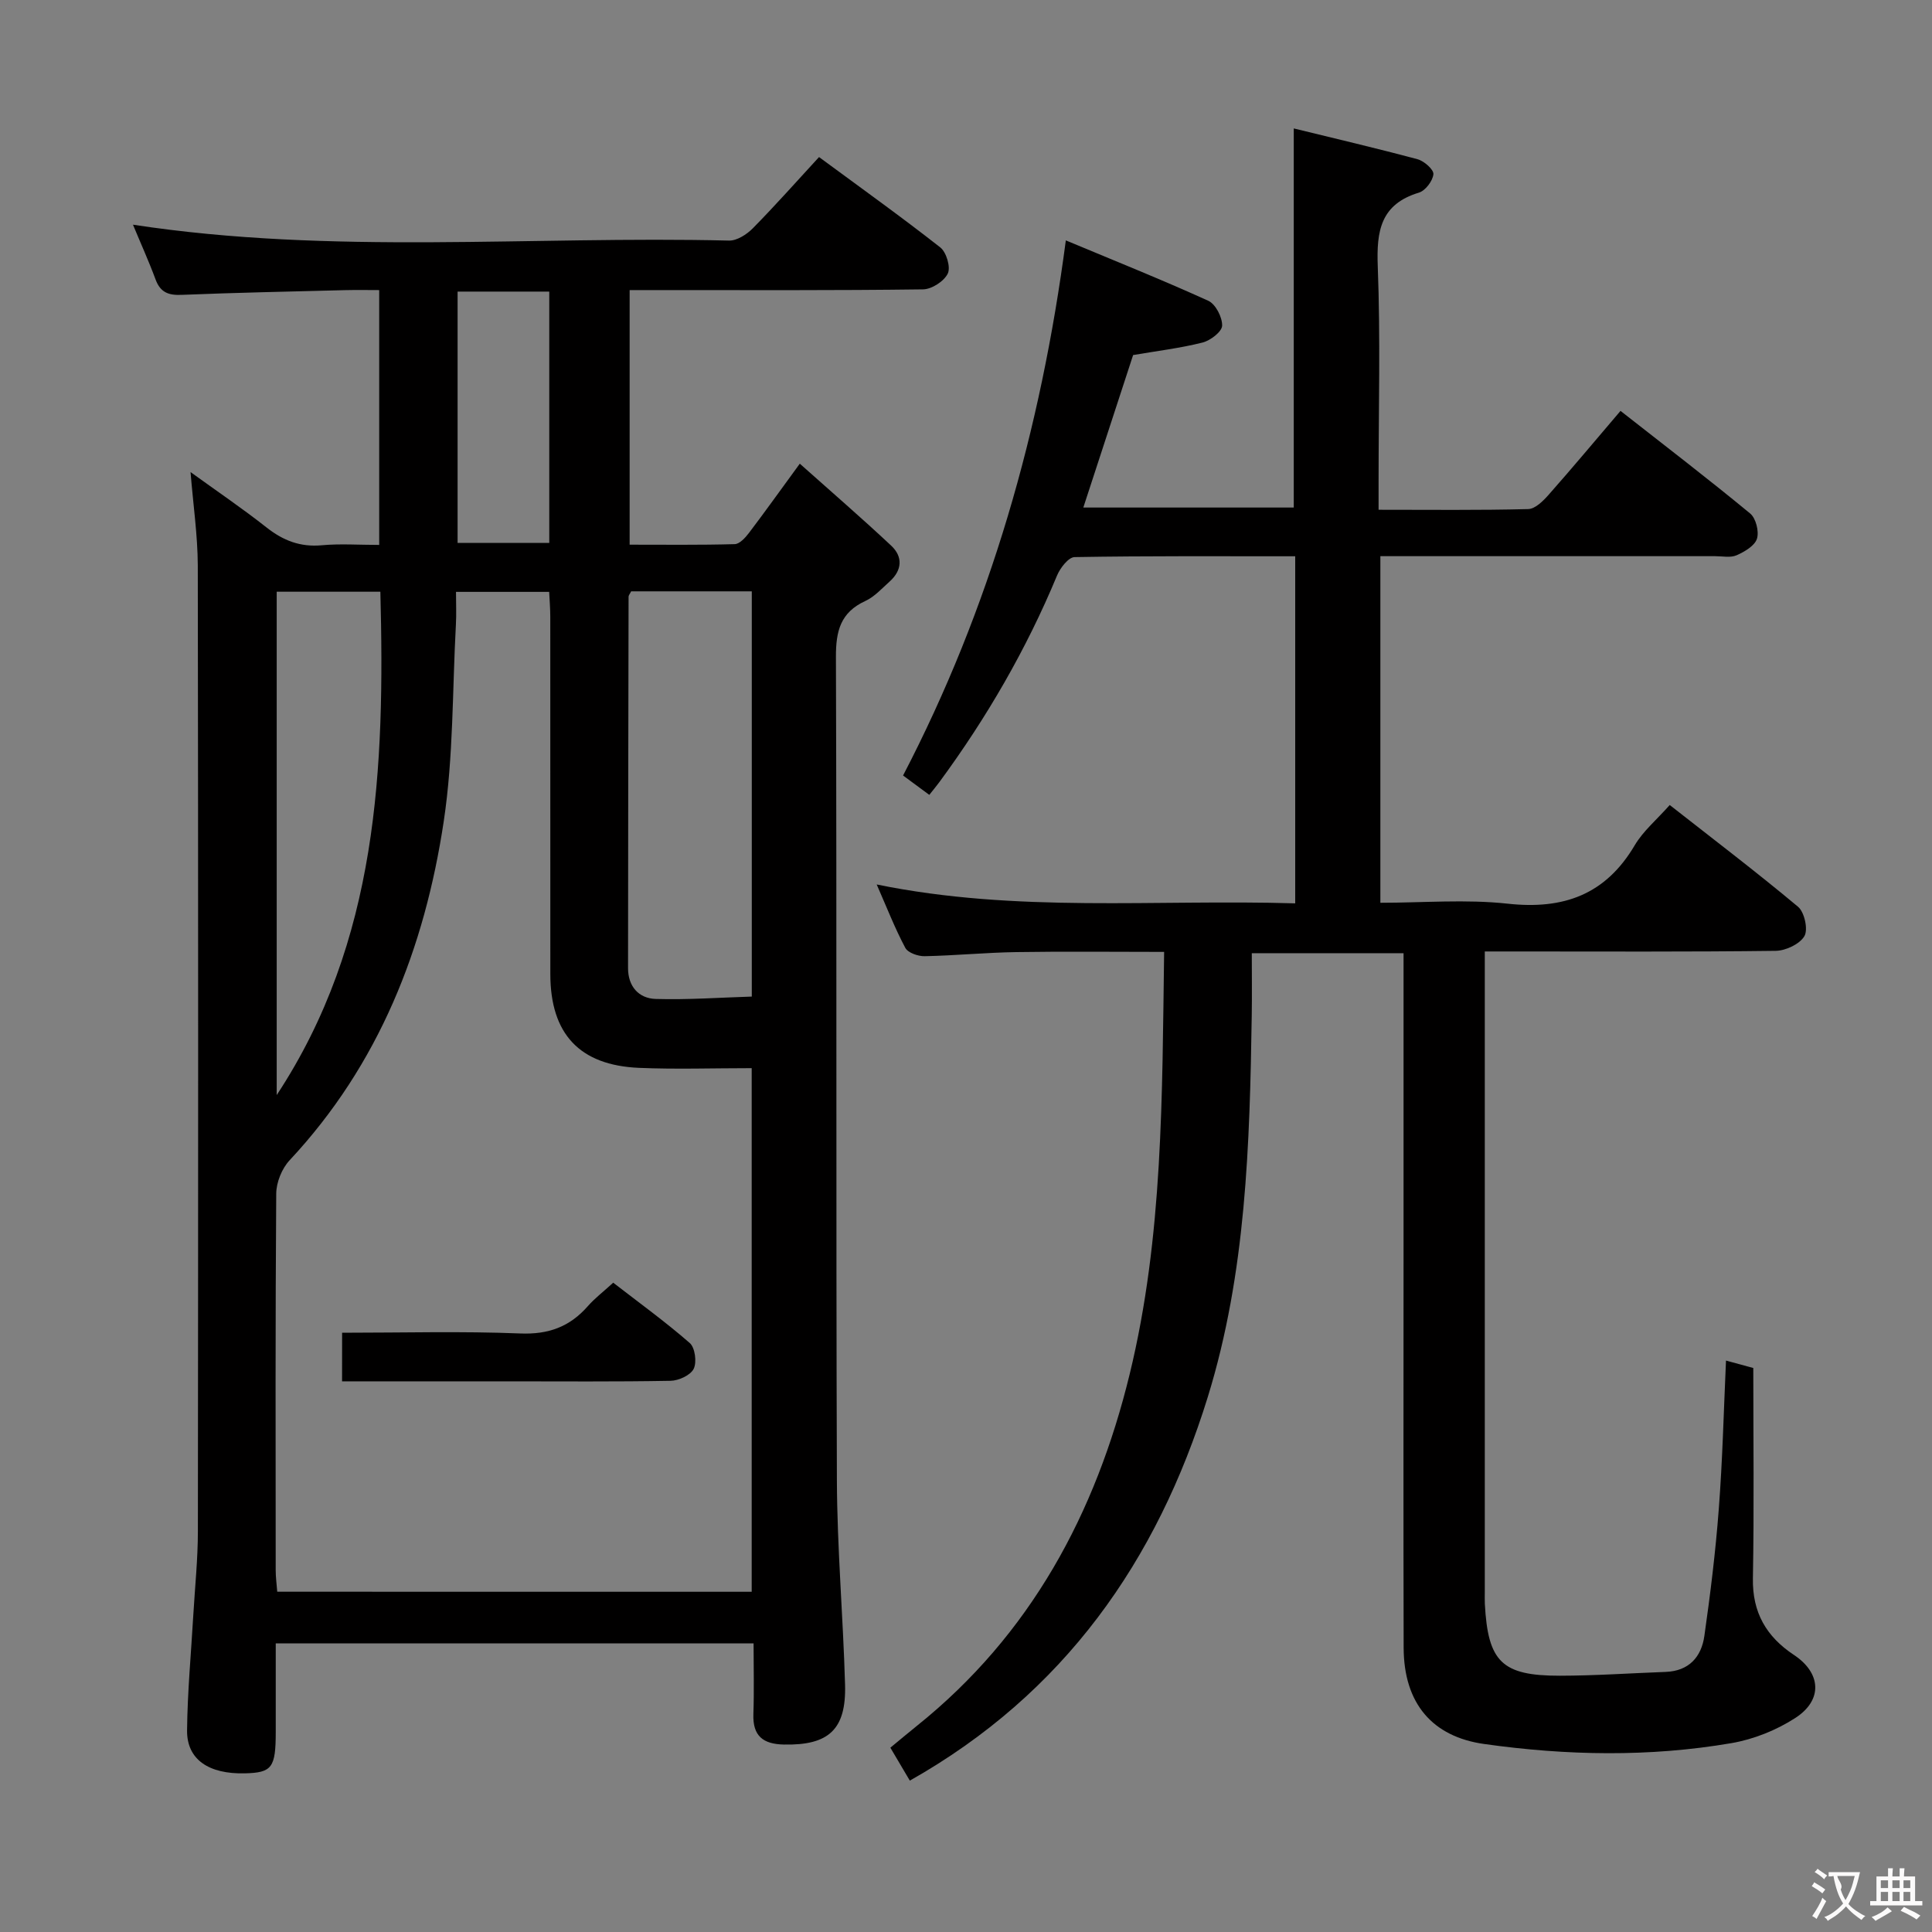 <svg enable-background="new 0 0 400 400" viewBox="0 0 400 400" xmlns="http://www.w3.org/2000/svg"><rect x="0" y="0" width="400" height="400" fill="#808080" stroke="none"/><g fill="#010000"><path d="m39.45 97.74c5.36 3.88 10.69 7.49 15.74 11.47 3.45 2.72 6.99 4.09 11.44 3.68 3.79-.35 7.63-.07 11.88-.07 0-17.5 0-34.72 0-52.76-2.23 0-4.64-.05-7.06.01-11.31.29-22.61.52-33.91.98-2.72.11-4.36-.56-5.33-3.19-1.42-3.83-3.11-7.55-4.68-11.34 41.25 6.3 82.4 2.29 123.4 3.29 1.64.04 3.68-1.27 4.93-2.54 4.64-4.71 9.04-9.68 13.71-14.75 8.61 6.35 17 12.34 25.1 18.7 1.27.99 2.19 4.1 1.56 5.41-.76 1.6-3.33 3.26-5.13 3.28-18.32.24-36.65.15-54.98.15-1.81 0-3.62 0-5.76 0v52.71c7.23 0 14.5.09 21.76-.11 1-.03 2.18-1.32 2.92-2.29 3.31-4.36 6.49-8.82 10.55-14.37 6.51 5.81 12.84 11.27 18.93 16.98 2.45 2.3 2.26 5.09-.33 7.42-1.61 1.44-3.14 3.16-5.04 4.03-5.14 2.37-6.1 6.22-6.08 11.58.19 56.82 0 113.63.2 170.45.05 14.12 1.29 28.23 1.69 42.35.26 9.31-3.43 12.57-12.66 12.38-4.32-.09-6.48-1.77-6.32-6.31.17-4.79.04-9.59.04-14.63-33.03 0-65.61 0-98.93 0v18.27c0 7.47-.76 8.49-6.39 8.63-7.49.19-12.03-2.87-11.97-8.88.08-7.96.83-15.91 1.29-23.87.34-5.81.95-11.61.95-17.42.07-66.65.08-133.29-.02-199.94-.03-6.24-.95-12.49-1.5-19.3zm116.18 231.82c0-36.28 0-72.29 0-108.41-8.02 0-15.67.26-23.3-.06-12.36-.52-18.38-7.05-18.39-19.41-.01-24.65 0-49.31-.01-73.96 0-1.75-.15-3.5-.23-5.18-6.66 0-12.72 0-19.29 0 0 2.49.1 4.63-.02 6.76-.74 13.6-.5 27.35-2.52 40.76-3.95 26.23-13.37 50.32-31.9 70.15-1.61 1.72-2.77 4.59-2.78 6.94-.19 25.98-.13 51.97-.11 77.96 0 1.44.2 2.87.32 4.44 32.94.01 65.5.01 98.23.01zm-24.96-207.13c-.26.54-.53.82-.53 1.11-.05 25.64-.1 51.28-.11 76.92 0 3.77 2.22 6.25 5.71 6.36 6.66.2 13.35-.29 19.91-.49 0-28.66 0-56.21 0-83.9-8.6 0-16.85 0-24.98 0zm-73.38 104.29c20.98-31.88 22.41-67.71 21.46-104.21-7.43 0-14.34 0-21.46 0zm56.43-166.35c-6.64 0-12.71 0-18.98 0v52.04h18.98c0-17.5 0-34.6 0-52.04z"/><path d="m357.35 281.69c1.92.52 3.62.99 5.65 1.54 0 14.58.18 29.07-.08 43.54-.13 7.09 2.78 12.08 8.5 15.87 5.63 3.73 6.02 9.33.29 13.04-3.92 2.54-8.64 4.43-13.25 5.22-17 2.91-34.09 2.58-51.16.18-10.69-1.5-16.66-8.33-16.69-19.95-.07-27-.02-54-.02-81 0-19 0-38 0-57 0-1.81 0-3.62 0-5.78-10.46 0-20.51 0-31.42 0 0 4.33.06 8.62-.01 12.9-.41 26.63-1.16 53.29-9.1 78.98-10.51 33.96-29.74 61.39-61.69 79.43-1.36-2.3-2.6-4.4-4.03-6.82 1.93-1.59 3.66-3.05 5.43-4.47 23.61-18.9 37.1-44.05 44.12-72.88 6.94-28.5 6.71-57.67 7.13-87.41-10.46 0-20.56-.12-30.64.04-6.31.1-12.62.72-18.93.85-1.37.03-3.47-.7-4.02-1.73-2.15-4.04-3.82-8.34-5.92-13.12 29.03 5.94 57.68 3.04 86.65 3.91 0-24.06 0-47.75 0-71.86-15.41 0-30.55-.09-45.68.17-1.26.02-2.98 2.25-3.63 3.81-6.35 15.3-14.59 29.5-24.39 42.81-.58.79-1.22 1.55-2.06 2.61-1.83-1.35-3.52-2.61-5.43-4.01 18.02-34.65 28.52-71.46 33.7-110.79 9.78 4.09 19.73 8.07 29.49 12.5 1.52.69 2.92 3.42 2.87 5.16-.04 1.25-2.43 3.08-4.06 3.49-4.64 1.17-9.43 1.74-14.37 2.59-3.36 10.29-6.75 20.68-10.31 31.57h43.57c0-25.97 0-51.83 0-78.49 8.41 2.06 17.06 4.08 25.63 6.38 1.35.36 3.37 2.14 3.28 3.09-.13 1.39-1.65 3.41-2.99 3.82-7.94 2.4-8.81 7.92-8.53 15.25.57 14.81.17 29.66.17 44.49v5.92c10.75 0 20.87.12 30.98-.14 1.46-.04 3.12-1.7 4.26-3 4.95-5.6 9.74-11.34 14.85-17.33 9.16 7.18 18.12 14.05 26.84 21.24 1.19.98 1.88 3.73 1.41 5.22-.46 1.47-2.56 2.7-4.21 3.43-1.27.56-2.95.19-4.45.19-21.17.01-42.33 0-63.5 0-1.81 0-3.62 0-5.81 0v71.76c8.87 0 17.72-.76 26.38.19 11.55 1.26 20.24-1.87 26.28-12.09 1.74-2.95 4.54-5.28 7.25-8.34 8.93 7.01 17.91 13.83 26.56 21.06 1.33 1.11 2.12 4.69 1.33 6.07-.95 1.65-3.86 3.03-5.95 3.06-18 .23-36 .13-54 .13-1.82 0-3.65 0-6.23 0v5.56 127c0 .83-.03 1.67.01 2.5.64 12.01 3.51 14.9 15.52 14.89 7.31-.01 14.61-.52 21.92-.79 4.82-.18 7.39-3.1 8.01-7.44 1.24-8.7 2.32-17.45 2.98-26.21.78-10.09 1.02-20.22 1.5-30.81z"/><path d="m70.83 275.93c12.63 0 24.77-.34 36.87.15 5.85.24 10.26-1.38 14.01-5.66 1.41-1.61 3.16-2.94 5.25-4.85 5.31 4.11 10.78 8.07 15.85 12.49 1.09.95 1.49 3.97.81 5.34-.66 1.33-3.1 2.45-4.78 2.48-11.32.21-22.64.11-33.96.11-11.28 0-22.55 0-34.06 0 .01-3.49.01-6.43.01-10.06z"/></g><path d="m377.9 391.2c-.2.3-.4.5-.6.8-.7-.6-1.4-1-2.2-1.5.2-.3.4-.5.5-.8.6.4 1.4.8 2.3 1.5zm-1.8 6.1c-.2-.2-.5-.4-.9-.6.4-.6.8-1.2 1.2-1.9s.7-1.3.9-1.9c.3.3.5.5.8.7-.7 1.3-1.4 2.6-2 3.7zm2.2-9c-.3.3-.5.5-.6.8-.6-.6-1.3-1.1-2-1.5.3-.3.5-.5.6-.7.6.5 1.3.9 2 1.4zm.3.2v-.9h2 4.5c-.3 1.3-.6 2.5-1 3.6s-.9 2.1-1.4 3c.4.5 1 1 1.6 1.4s1.2.8 1.9 1.1c-.3.2-.5.4-.8.8-.4-.3-1-.7-1.6-1.2s-1.2-1.1-1.6-1.6c-.5.6-1.1 1.1-1.7 1.6s-1.4.9-2.1 1.4c-.1-.3-.3-.5-.7-.8.6-.2 1.2-.5 1.9-1s1.4-1.1 2-1.8c-.5-.8-.9-1.6-1.2-2.5s-.6-2-.8-3.2c-.4.1-.7.1-1 .1zm2.5 2.7c.3 1 .7 1.7 1 2.2.3-.5.6-1.1 1-2s.6-1.9.9-3h-3.2-.4c.1.9 1.3 1.8.7 2.8z" fill="#fbfafa"/><path d="m396.5 388.5v1.5 3.6h1.5v.9c-.4 0-1 0-1.7 0h-7.9c-.5 0-.9 0-1.2 0v-.9h1.3v-3.5c0-.7 0-1.2 0-1.6h2.4c0-.8 0-1.4 0-1.7h1c0 .3-.1.8-.1 1.7h1.5c0-.8 0-1.4 0-1.7h1c0 .3-.1.9-.1 1.7zm-8.2 9.2c-.2-.3-.5-.5-.8-.8.8-.3 1.4-.6 1.9-.9s1-.7 1.4-1.1c.3.3.6.5.9.8-1.6 1-2.8 1.6-3.4 2zm2.6-6.8v-1.6h-1.5v1.6zm0 2.7v-1.9h-1.5v1.9zm2.4-2.7v-1.6h-1.5v1.6zm0 2.7v-1.9h-1.5v1.9zm.2 2 .7-.8c.4.2.9.5 1.6.8s1.3.7 1.8 1c-.3.3-.5.5-.8.8-.4-.3-1.5-1-3.3-1.8zm2-4.7v-1.6h-1.4v1.6zm0 2.7v-1.9h-1.4v1.9z" fill="#fbfafa"/></svg>